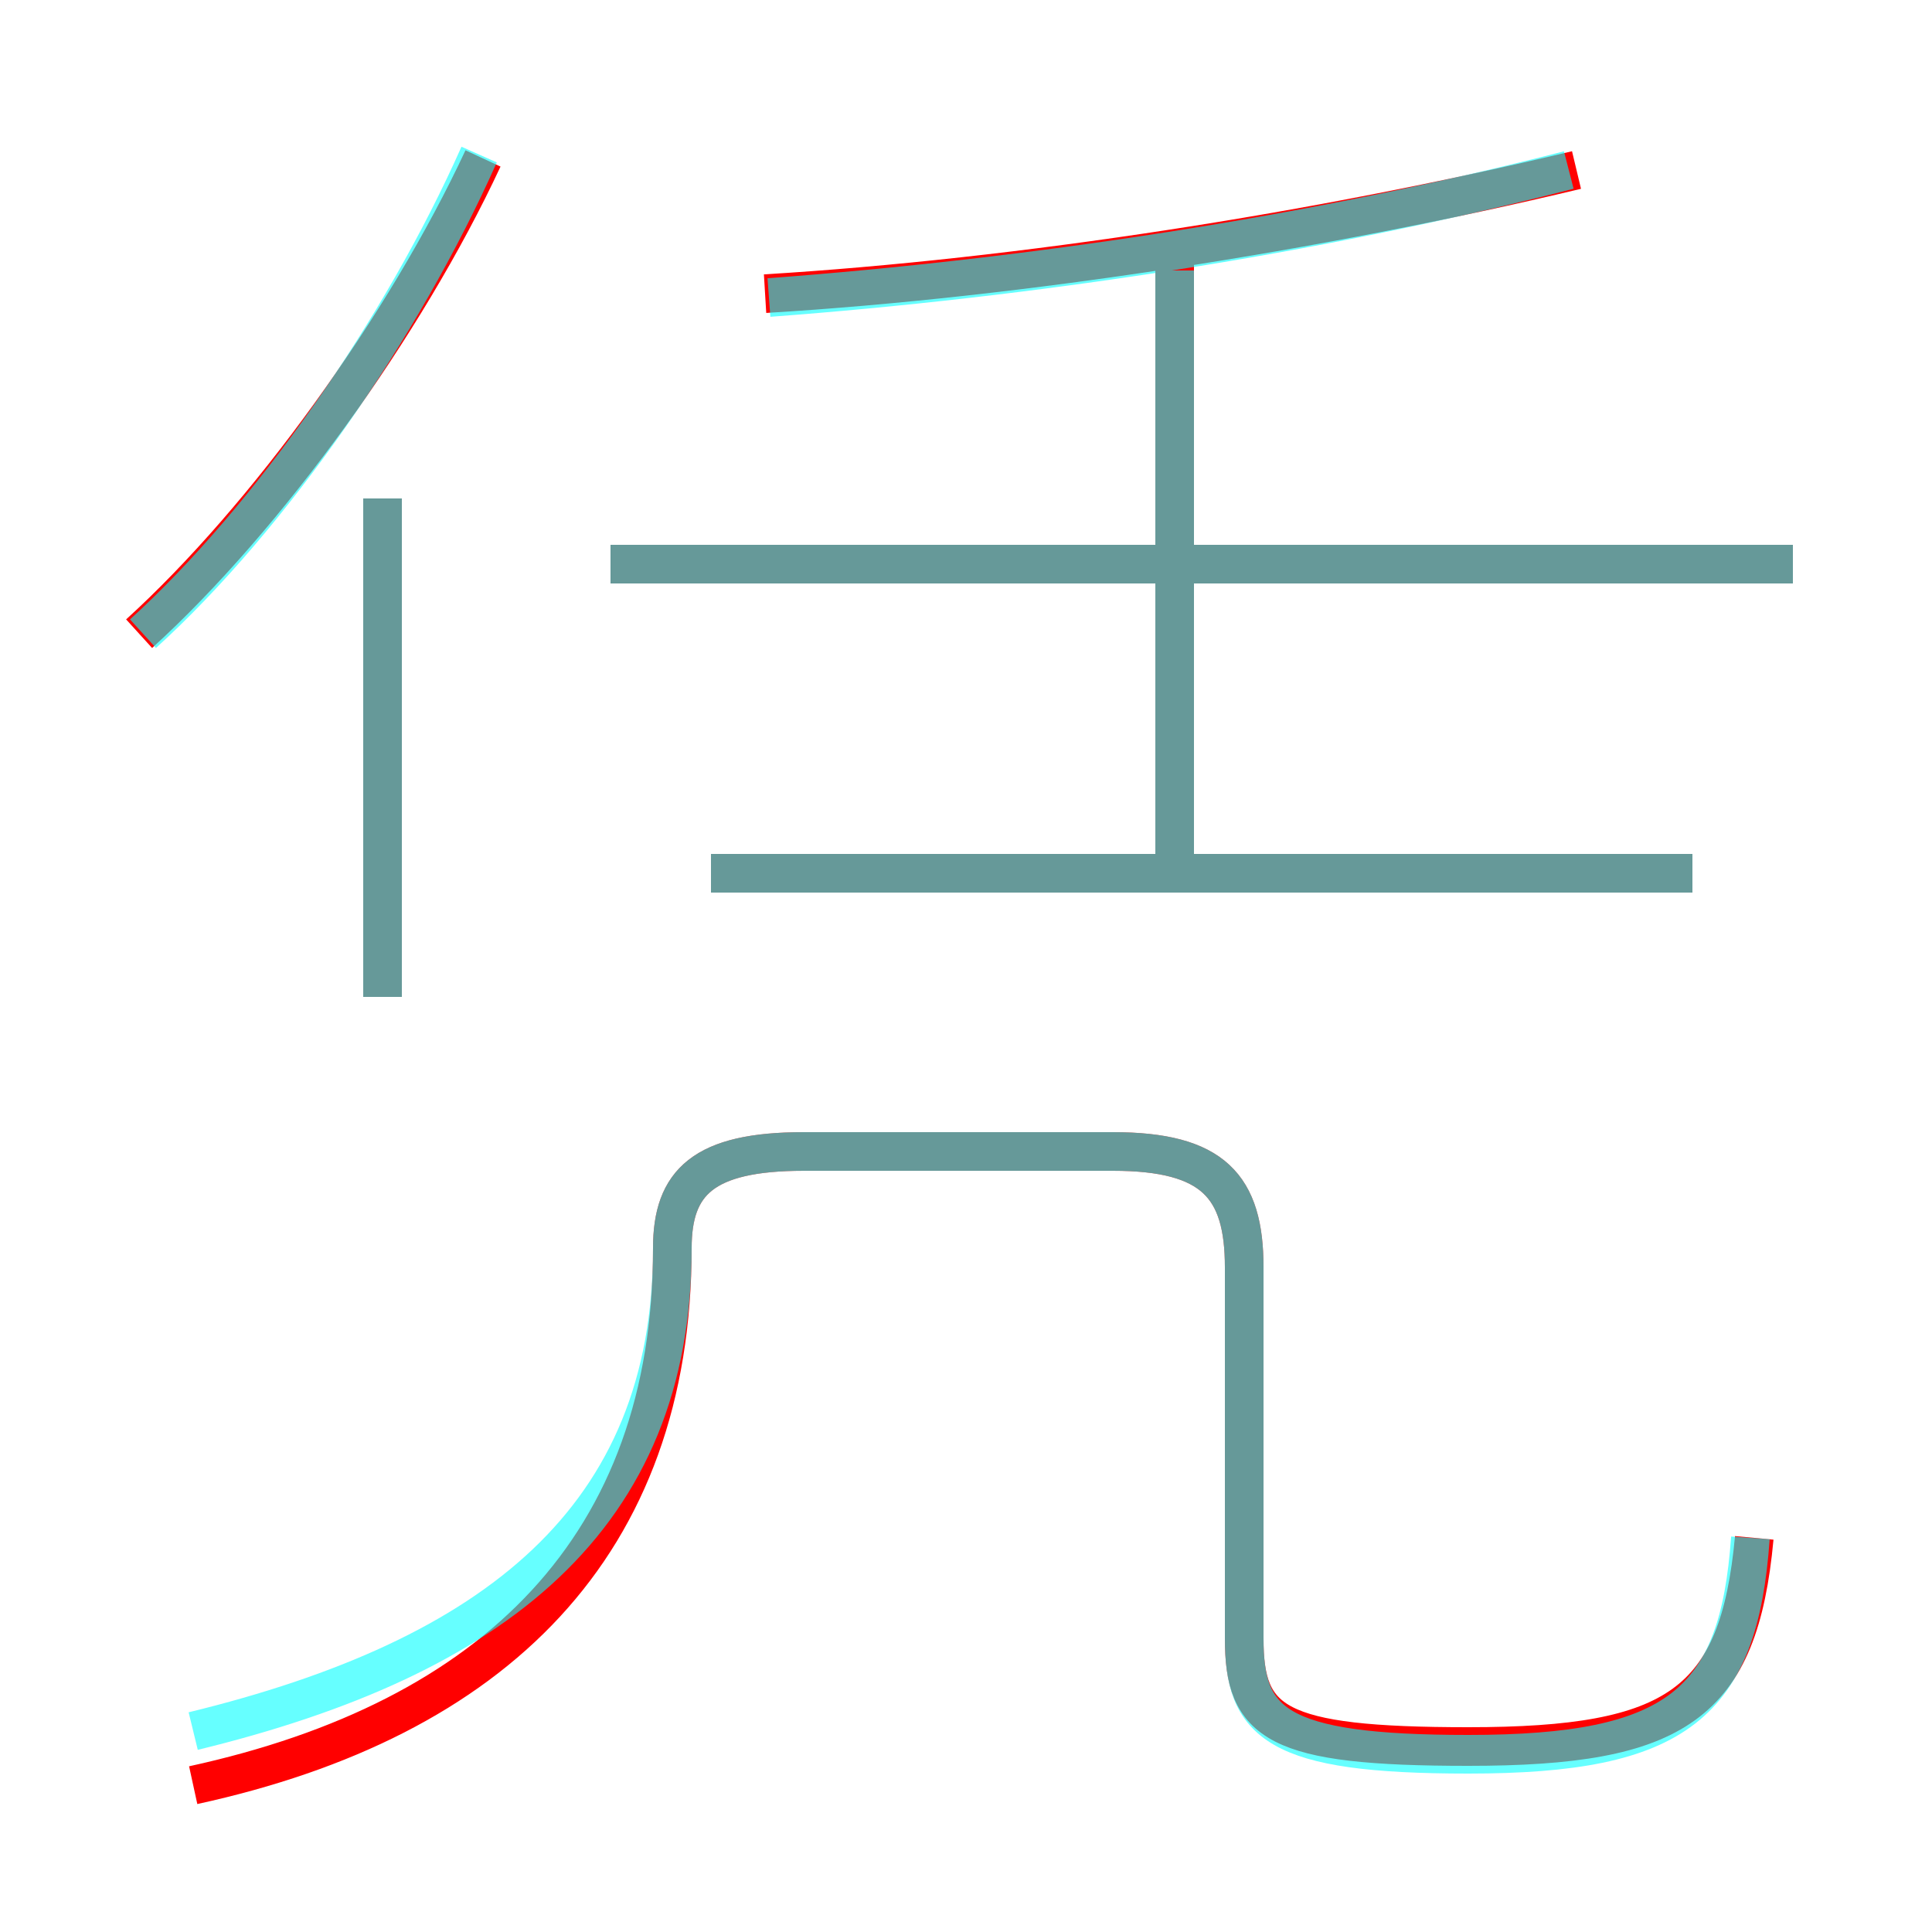 <?xml version='1.0' encoding='utf8'?>
<svg viewBox="0.0 -6.0 50.0 50.0" version="1.1" xmlns="http://www.w3.org/2000/svg">
<rect x="0.0" y="-6.0" width="50.0" height="50.0" fill="#333333" stroke="none"/>
<rect x="-1000" y="-1000" width="2000" height="2000" stroke="white" fill="white"/>
<g style="fill:none;stroke:rgba(255, 0, 0, 1);  stroke-width:1"><path d="M 5.0 2.2 C 12.8 0.5 17.4 -4.0 17.4 -11.7 C 17.4 -13.4 18.2 -14.2 20.8 -14.2 L 28.8 -14.2 C 31.4 -14.2 32.2 -13.3 32.2 -11.2 L 32.2 -1.6 C 32.2 0.6 33.0 1.2 38.0 1.2 C 43.4 1.2 45.0 0.1 45.4 -4.2 M 9.9 -18.2 L 9.9 -31.1 M 3.6 -27.6 C 6.9 -30.6 10.5 -35.6 12.5 -39.9 M 43.8 -21.4 L 18.4 -21.4 M 30.4 -21.6 L 30.4 -37.5 M 46.4 -29.4 L 15.8 -29.4 M 19.8 -36.4 C 26.4 -36.8 34.1 -38.0 40.8 -39.6" transform="translate(0.0 38.0)" />
</g>
<g style="fill:none;stroke:rgba(0, 255, 255, 0.6);  stroke-width:1">
<path d="M 45.3 -4.2 C 45.0 0.1 43.4 1.4 38.0 1.4 C 33.0 1.4 32.2 0.6 32.2 -1.6 L 32.2 -11.2 C 32.2 -13.3 31.4 -14.2 28.8 -14.2 L 20.8 -14.2 C 18.2 -14.2 17.4 -13.4 17.4 -11.7 C 17.4 -4.7 12.8 -1.1 5.0 0.8 M 9.9 -18.2 L 9.9 -31.1 M 3.7 -27.6 C 7.0 -30.6 10.4 -35.5 12.4 -40.0 M 43.8 -21.4 L 18.4 -21.4 M 30.4 -21.4 L 30.4 -37.0 M 46.4 -29.4 L 15.8 -29.4 M 19.9 -36.3 C 26.6 -36.8 34.0 -37.9 40.6 -39.6" transform="translate(0.0 38.0)" />
</g>
</svg>